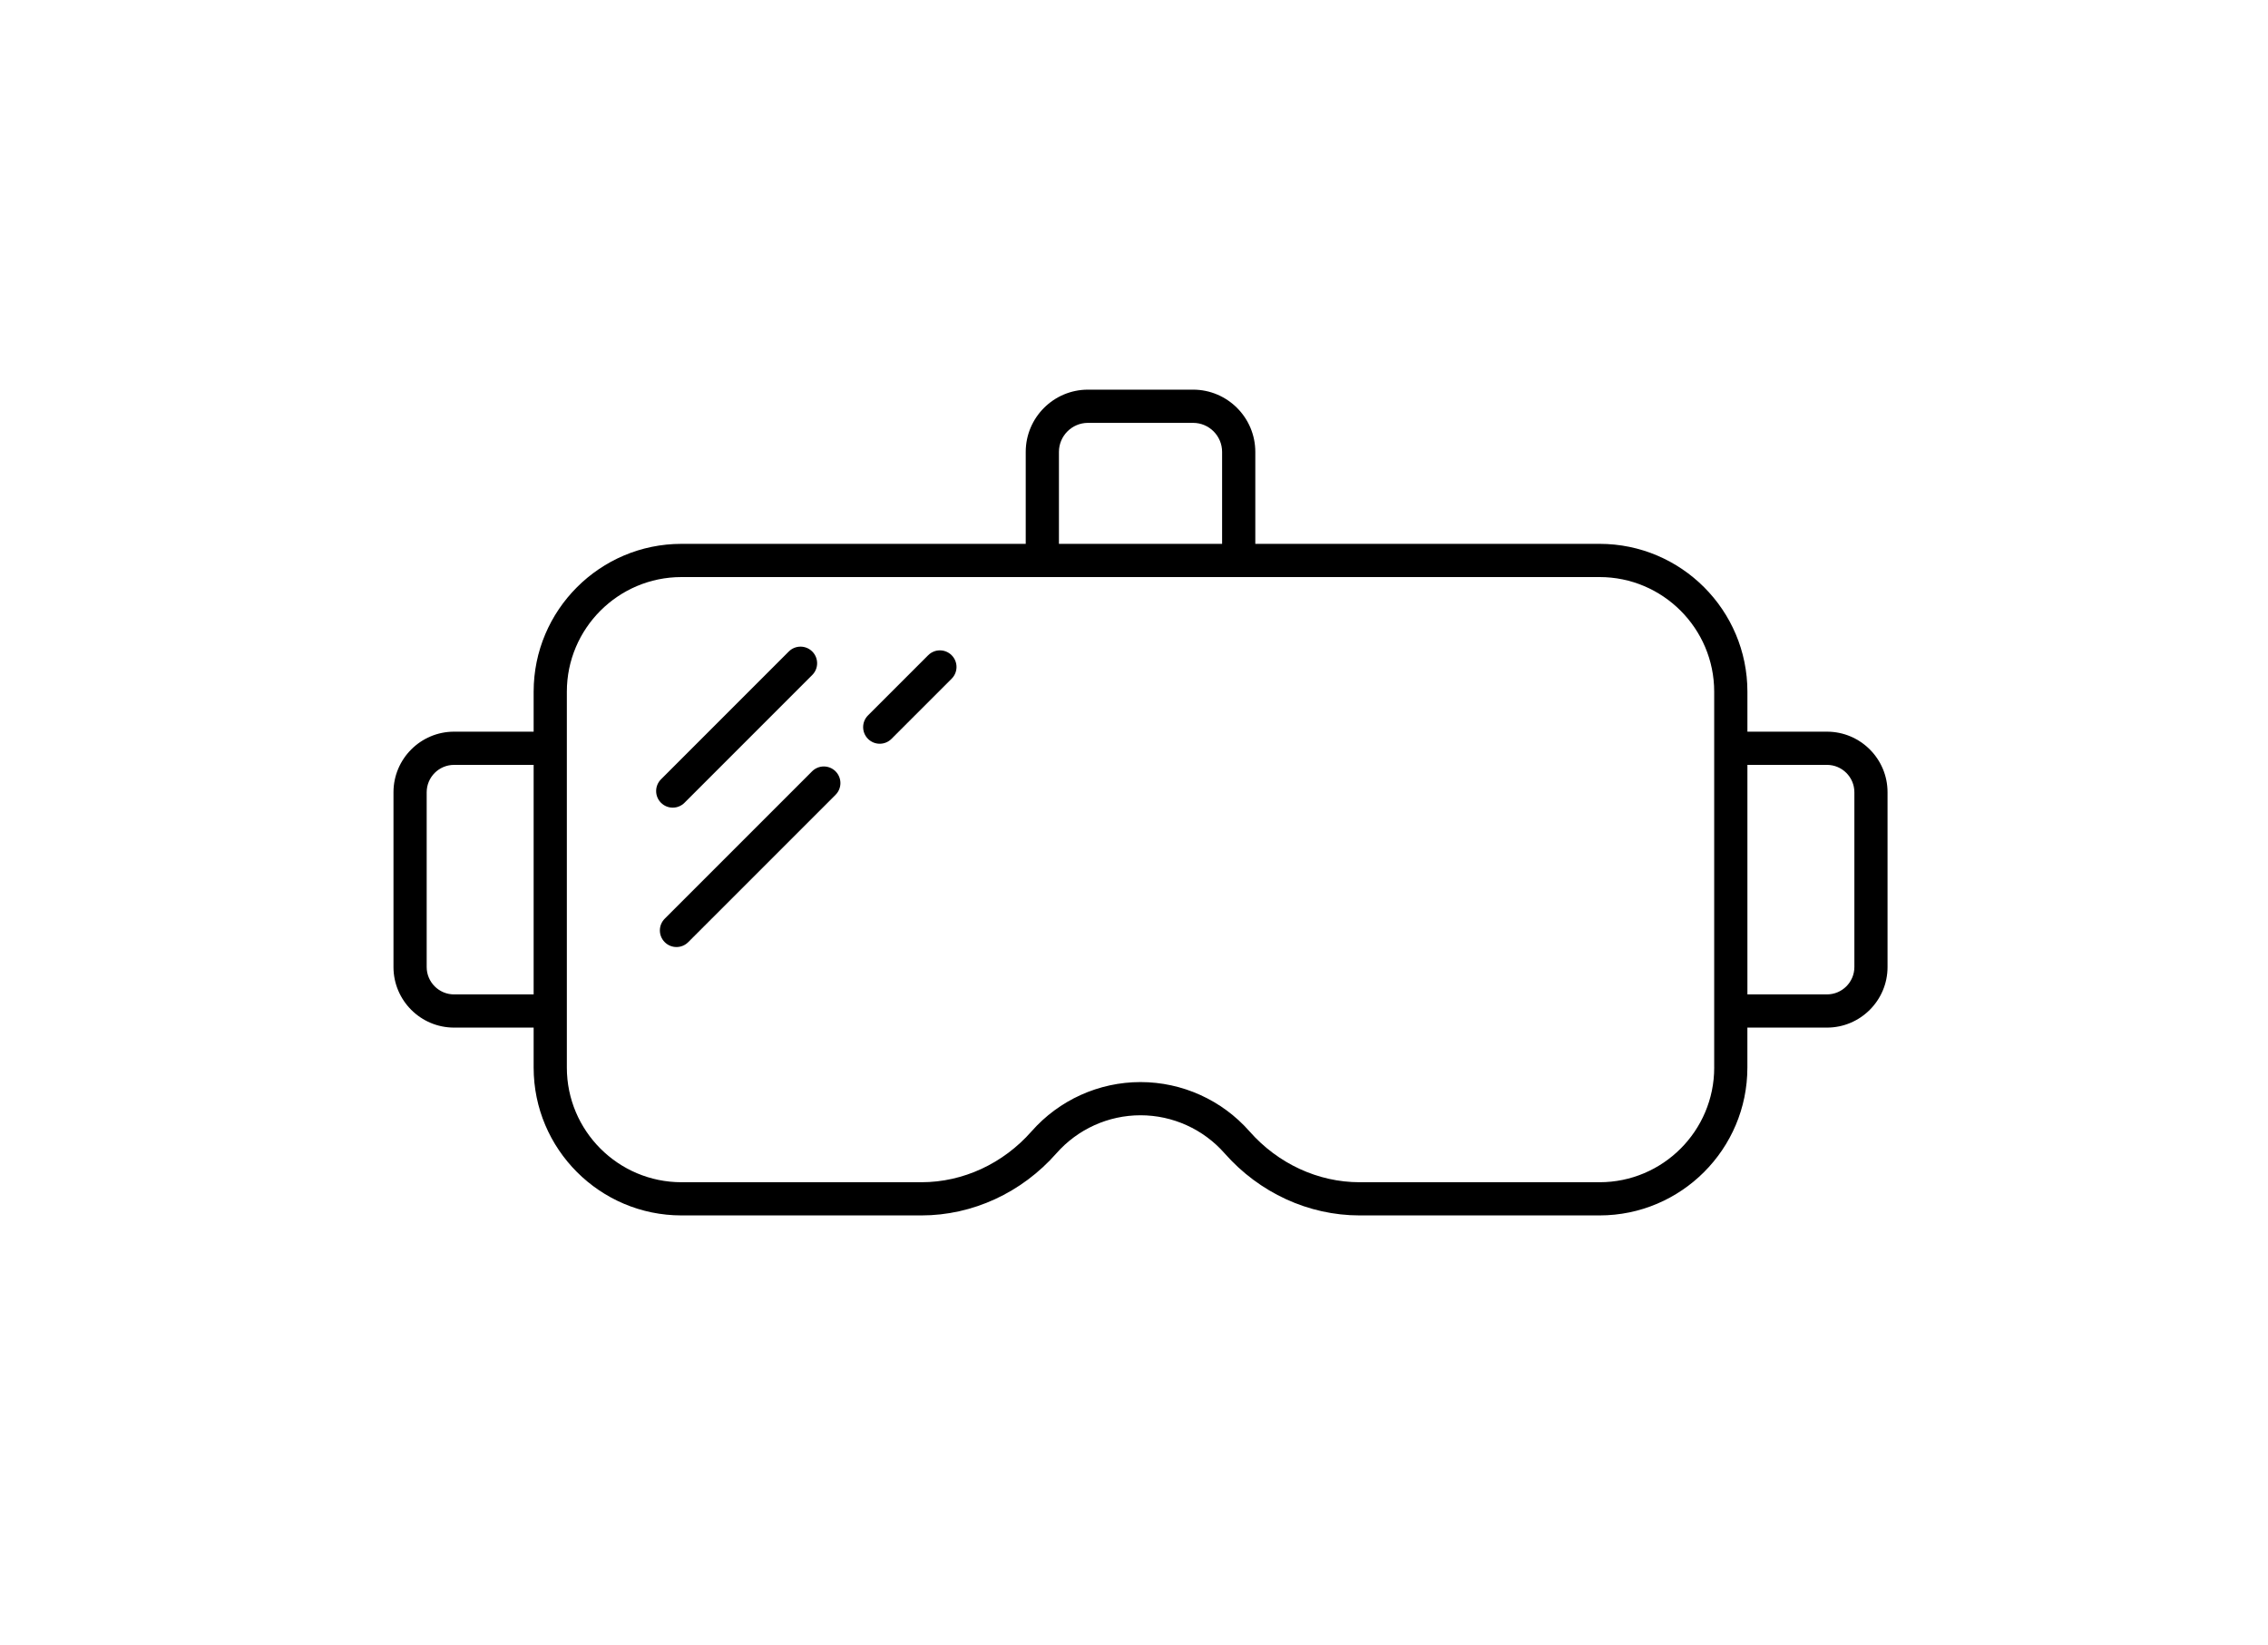 <?xml version="1.0" encoding="UTF-8" standalone="no"?>
<svg
   xmlns:dc="http://purl.org/dc/elements/1.1/"
   xmlns:cc="http://creativecommons.org/ns#"
   xmlns:rdf="http://www.w3.org/1999/02/22-rdf-syntax-ns#"
   xmlns:svg="http://www.w3.org/2000/svg"
   xmlns="http://www.w3.org/2000/svg"
   xmlns:sodipodi="http://sodipodi.sourceforge.net/DTD/sodipodi-0.dtd"
   xmlns:inkscape="http://www.inkscape.org/namespaces/inkscape"
   version="1.1"
   width="600"
   height="435"
   viewBox="0 0 600 435"
   xml:space="preserve"
   id="svg18"
   sodipodi:docname="vr.svg"
   inkscape:version="1.0.1 (3bc2e813f5, 2020-09-07)"><sodipodi:namedview
   pagecolor="#ffffff"
   bordercolor="#666666"
   borderopacity="1"
   objecttolerance="10"
   gridtolerance="10"
   guidetolerance="10"
   inkscape:pageopacity="0"
   inkscape:pageshadow="2"
   inkscape:window-width="2560"
   inkscape:window-height="1377"
   id="namedview20"
   showgrid="false"
   inkscape:zoom="1.96875"
   inkscape:cx="260.30677"
   inkscape:cy="217.2655"
   inkscape:window-x="-8"
   inkscape:window-y="-8"
   inkscape:window-maximized="1"
   inkscape:current-layer="svg18" />
<desc
   id="desc2">Created with Fabric.js 1.7.22</desc>
<defs
   id="defs4">
</defs>
<g
   transform="matrix(1.129,0,0,1.129,301.727,212.284)"
   id="g16">
	<g
   style="opacity:1;fill:none;fill-rule:nonzero;stroke:none;stroke-width:0;stroke-linecap:butt;stroke-linejoin:miter;stroke-miterlimit:10;stroke-dasharray:none"
   transform="matrix(3.89,0,0,3.89,-175.05,-175.05)"
   id="g14">
	<path
   d="m 86.351,40.731 h -4.794 v -2.408 c 0,-4.91 -3.994,-8.904 -8.903,-8.904 h -20.74 v -5.538 c 0,-2.067 -1.682,-3.749 -3.748,-3.749 h -6.332 c -2.067,0 -3.749,1.682 -3.749,3.749 v 5.538 H 17.347 c -4.91,0 -8.904,3.994 -8.904,8.904 v 2.408 H 3.65 C 1.637,40.731 0,42.368 0,44.381 v 10.524 c 0,2.013 1.637,3.649 3.65,3.649 h 4.793 v 2.409 c 0,4.909 3.994,8.903 8.904,8.903 h 14.458 c 3.072,0 6.036,-1.363 8.129,-3.741 1.282,-1.456 3.128,-2.291 5.065,-2.291 1.937,0 3.783,0.835 5.064,2.291 2.094,2.378 5.057,3.741 8.13,3.741 h 14.459 c 4.909,0 8.903,-3.994 8.903,-8.903 v -2.409 h 4.794 c 2.013,0 3.649,-1.637 3.649,-3.649 V 44.381 C 90,42.368 88.363,40.731 86.351,40.731 Z M 40.085,23.881 c 0,-0.964 0.785,-1.749 1.749,-1.749 h 6.332 c 0.964,0 1.748,0.784 1.748,1.749 v 5.538 H 40.085 Z M 3.65,56.555 C 2.74,56.555 2,55.815 2,54.906 V 44.381 c 0,-0.91 0.74,-1.65 1.65,-1.65 h 4.793 v 13.824 z m 75.907,4.409 c 0,3.807 -3.097,6.903 -6.903,6.903 h -14.46 c -2.499,0 -4.914,-1.116 -6.629,-3.063 C 49.904,62.917 47.51,61.835 45,61.835 c -2.511,0 -4.904,1.082 -6.566,2.969 -1.714,1.947 -4.13,3.063 -6.628,3.063 H 17.347 c -3.807,0 -6.904,-3.097 -6.904,-6.903 V 58.555 40.731 38.323 c 0,-3.807 3.097,-6.904 6.904,-6.904 h 20.738 13.829 20.739 c 3.807,0 6.903,3.097 6.903,6.904 v 2.408 17.824 2.409 z M 88,54.905 c 0,0.909 -0.74,1.649 -1.649,1.649 H 81.557 V 42.731 h 4.794 c 0.909,0 1.649,0.74 1.649,1.65 z"
   style="opacity:1;fill:#000000;fill-rule:nonzero;stroke:none;stroke-width:1;stroke-linecap:butt;stroke-linejoin:miter;stroke-miterlimit:10;stroke-dasharray:none"
   stroke-linecap="round"
   id="path6" />
	<path
   d="m 16.822,45.307 c -0.256,0 -0.512,-0.098 -0.707,-0.293 -0.391,-0.391 -0.391,-1.023 0,-1.414 l 7.697,-7.697 c 0.391,-0.391 1.023,-0.391 1.414,0 0.391,0.391 0.391,1.023 0,1.414 l -7.697,7.697 c -0.195,0.195 -0.451,0.293 -0.707,0.293 z"
   style="opacity:1;fill:#000000;fill-rule:nonzero;stroke:none;stroke-width:1;stroke-linecap:butt;stroke-linejoin:miter;stroke-miterlimit:10;stroke-dasharray:none"
   stroke-linecap="round"
   id="path8" />
	<path
   d="m 29.291,41.458 c -0.256,0 -0.512,-0.098 -0.707,-0.293 -0.391,-0.391 -0.391,-1.023 0,-1.414 l 3.624,-3.624 c 0.391,-0.391 1.023,-0.391 1.414,0 0.391,0.391 0.391,1.023 0,1.414 l -3.624,3.624 c -0.195,0.195 -0.451,0.293 -0.707,0.293 z"
   style="opacity:1;fill:#000000;fill-rule:nonzero;stroke:none;stroke-width:1;stroke-linecap:butt;stroke-linejoin:miter;stroke-miterlimit:10;stroke-dasharray:none"
   stroke-linecap="round"
   id="path10" />
	<path
   d="m 17.047,53.702 c -0.256,0 -0.512,-0.098 -0.707,-0.293 -0.391,-0.391 -0.391,-1.023 0,-1.414 l 8.875,-8.875 c 0.391,-0.391 1.023,-0.391 1.414,0 0.391,0.391 0.391,1.023 0,1.414 l -8.875,8.875 c -0.195,0.195 -0.451,0.293 -0.707,0.293 z"
   style="opacity:1;fill:#000000;fill-rule:nonzero;stroke:none;stroke-width:1;stroke-linecap:butt;stroke-linejoin:miter;stroke-miterlimit:10;stroke-dasharray:none"
   stroke-linecap="round"
   id="path12" />
</g>
</g>
</svg>
